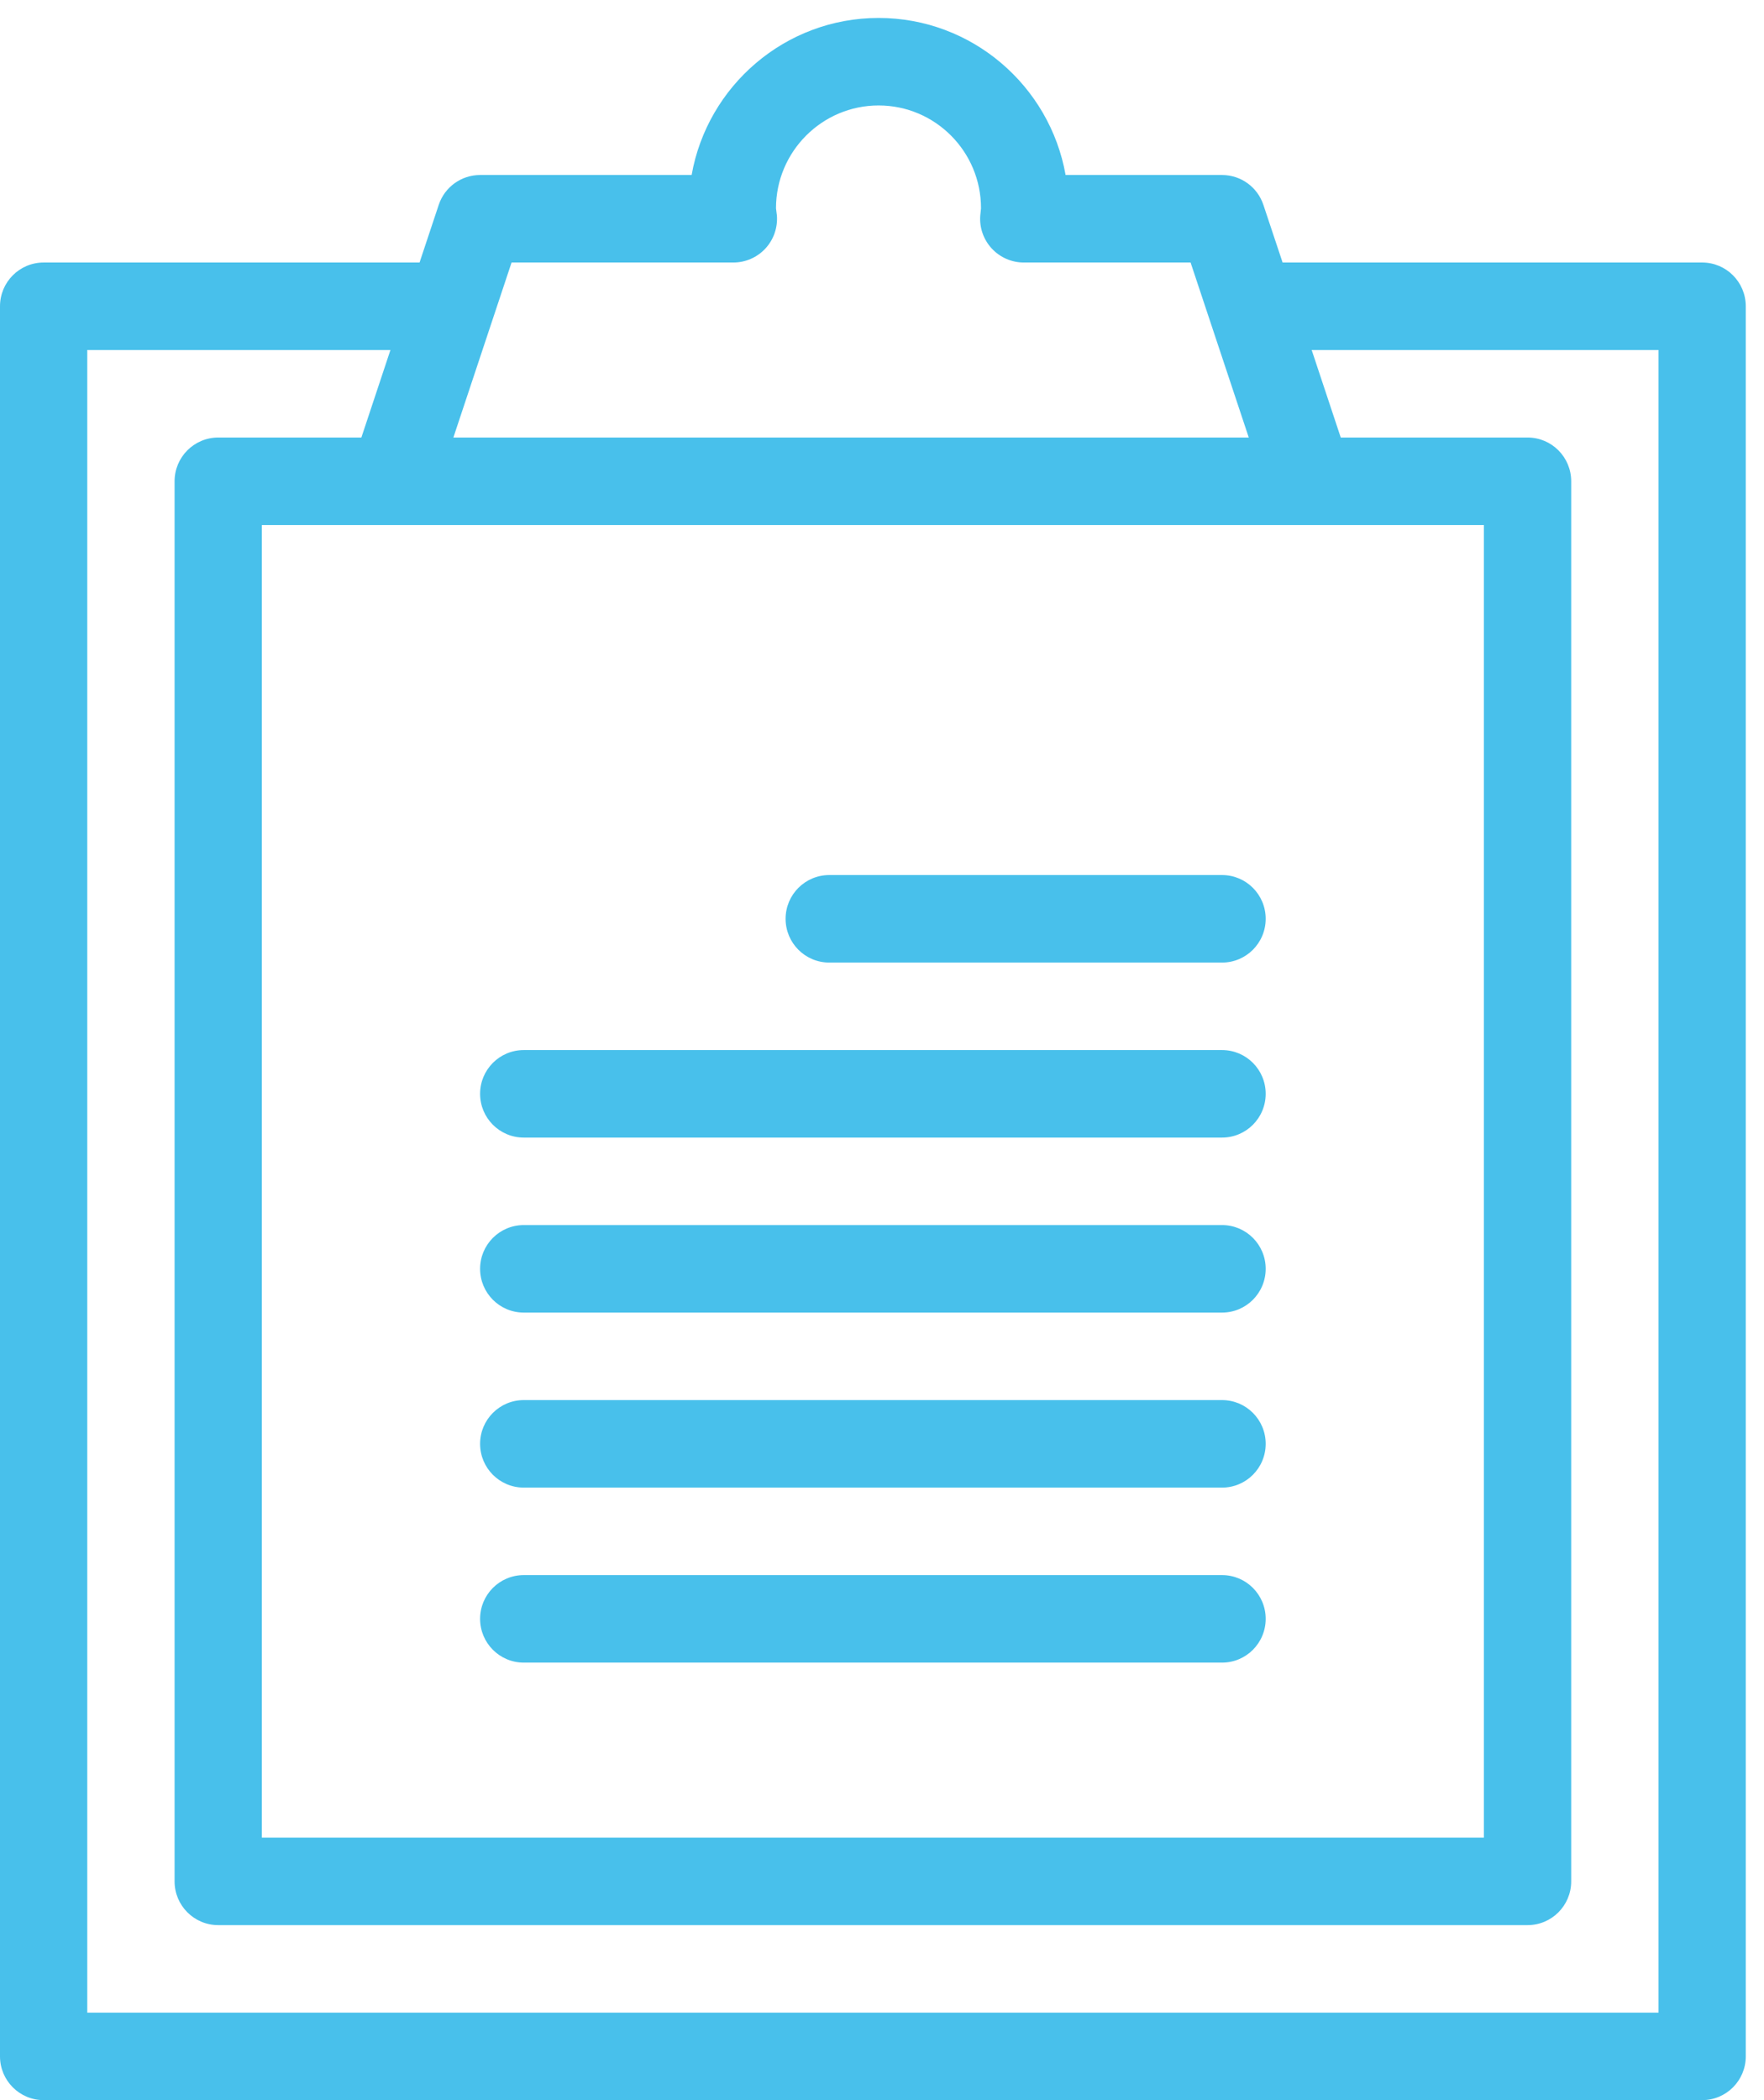 <?xml version="1.0" encoding="UTF-8" standalone="no"?>
<svg width="63px" height="75px" viewBox="0 0 63 75" version="1.1" xmlns="http://www.w3.org/2000/svg" xmlns:xlink="http://www.w3.org/1999/xlink">
    <!-- Generator: Sketch 3.6.1 (26313) - http://www.bohemiancoding.com/sketch -->
    <title>Page 1</title>
    <desc>Created with Sketch.</desc>
    <defs></defs>
    <g id="Page-1" stroke="none" stroke-width="1" fill="none" fill-rule="evenodd">
        <g id="Desktop-HD-Copy" transform="translate(-294, -1007)" fill="#48C0EB">
            <g id="Page-1" transform="translate(294, 1007)">
                <path d="M59.232,71.875 L3.117,71.875 L3.117,12.5 L13.944,12.5 L12.906,15.625 L7.794,15.625 C6.932,15.625 6.235,16.325 6.235,17.188 L6.235,67.188 C6.235,68.05 6.932,68.75 7.794,68.75 L54.556,68.75 C55.418,68.75 56.114,68.05 56.114,67.188 L56.114,17.188 C56.114,16.325 55.418,15.625 54.556,15.625 L47.884,15.625 L46.846,12.5 L59.232,12.5 L59.232,71.875 Z M46.762,18.75 L52.997,18.75 L52.997,65.625 L9.352,65.625 L9.352,18.75 L14.029,18.75 L46.762,18.75 Z M18.27,9.375 L26.193,9.375 C26.625,9.375 27.039,9.194 27.334,8.877 C27.63,8.558 27.778,8.133 27.747,7.698 C27.745,7.667 27.719,7.47 27.714,7.439 C27.714,5.414 29.359,3.766 31.379,3.766 C33.399,3.766 35.042,5.414 35.036,7.445 C35.033,7.48 35.011,7.664 35.009,7.698 C34.976,8.133 35.126,8.558 35.422,8.877 C35.717,9.194 36.131,9.375 36.563,9.375 L42.521,9.375 L44.599,15.625 L16.192,15.625 L18.27,9.375 Z M60.791,9.375 L45.807,9.375 L45.122,7.319 C44.91,6.68 44.316,6.25 43.645,6.25 L38.057,6.25 C37.494,3.066 34.713,0.641 31.379,0.641 C28.043,0.641 25.264,3.066 24.701,6.25 L17.146,6.25 C16.474,6.25 15.879,6.68 15.668,7.319 L14.984,9.375 L1.559,9.375 C0.697,9.375 0,10.075 0,10.938 L0,73.438 C0,74.3 0.697,75 1.559,75 L60.791,75 C61.653,75 62.349,74.3 62.349,73.438 L62.349,10.938 C62.349,10.075 61.653,9.375 60.791,9.375 L60.791,9.375 Z" id="Fill-1"></path>
                <path d="M29.616,34.375 L43.645,34.375 C44.507,34.375 45.203,33.675 45.203,32.812 C45.203,31.95 44.507,31.25 43.645,31.25 L29.616,31.25 C28.754,31.25 28.057,31.95 28.057,32.812 C28.057,33.675 28.754,34.375 29.616,34.375" id="Fill-3"></path>
                <path d="M18.705,40.625 L43.645,40.625 C44.507,40.625 45.203,39.925 45.203,39.062 C45.203,38.2 44.507,37.5 43.645,37.5 L18.705,37.5 C17.843,37.5 17.146,38.2 17.146,39.062 C17.146,39.925 17.843,40.625 18.705,40.625" id="Fill-5"></path>
                <path d="M18.705,46.875 L43.645,46.875 C44.507,46.875 45.203,46.175 45.203,45.312 C45.203,44.45 44.507,43.75 43.645,43.75 L18.705,43.75 C17.843,43.75 17.146,44.45 17.146,45.312 C17.146,46.175 17.843,46.875 18.705,46.875" id="Fill-7"></path>
                <path d="M18.705,53.125 L43.645,53.125 C44.507,53.125 45.203,52.425 45.203,51.562 C45.203,50.7 44.507,50 43.645,50 L18.705,50 C17.843,50 17.146,50.7 17.146,51.562 C17.146,52.425 17.843,53.125 18.705,53.125" id="Fill-9"></path>
                <path d="M18.705,59.375 L43.645,59.375 C44.507,59.375 45.203,58.675 45.203,57.812 C45.203,56.95 44.507,56.25 43.645,56.25 L18.705,56.25 C17.843,56.25 17.146,56.95 17.146,57.812 C17.146,58.675 17.843,59.375 18.705,59.375" id="Fill-11"></path>
            </g>
        </g>
    </g>
</svg>